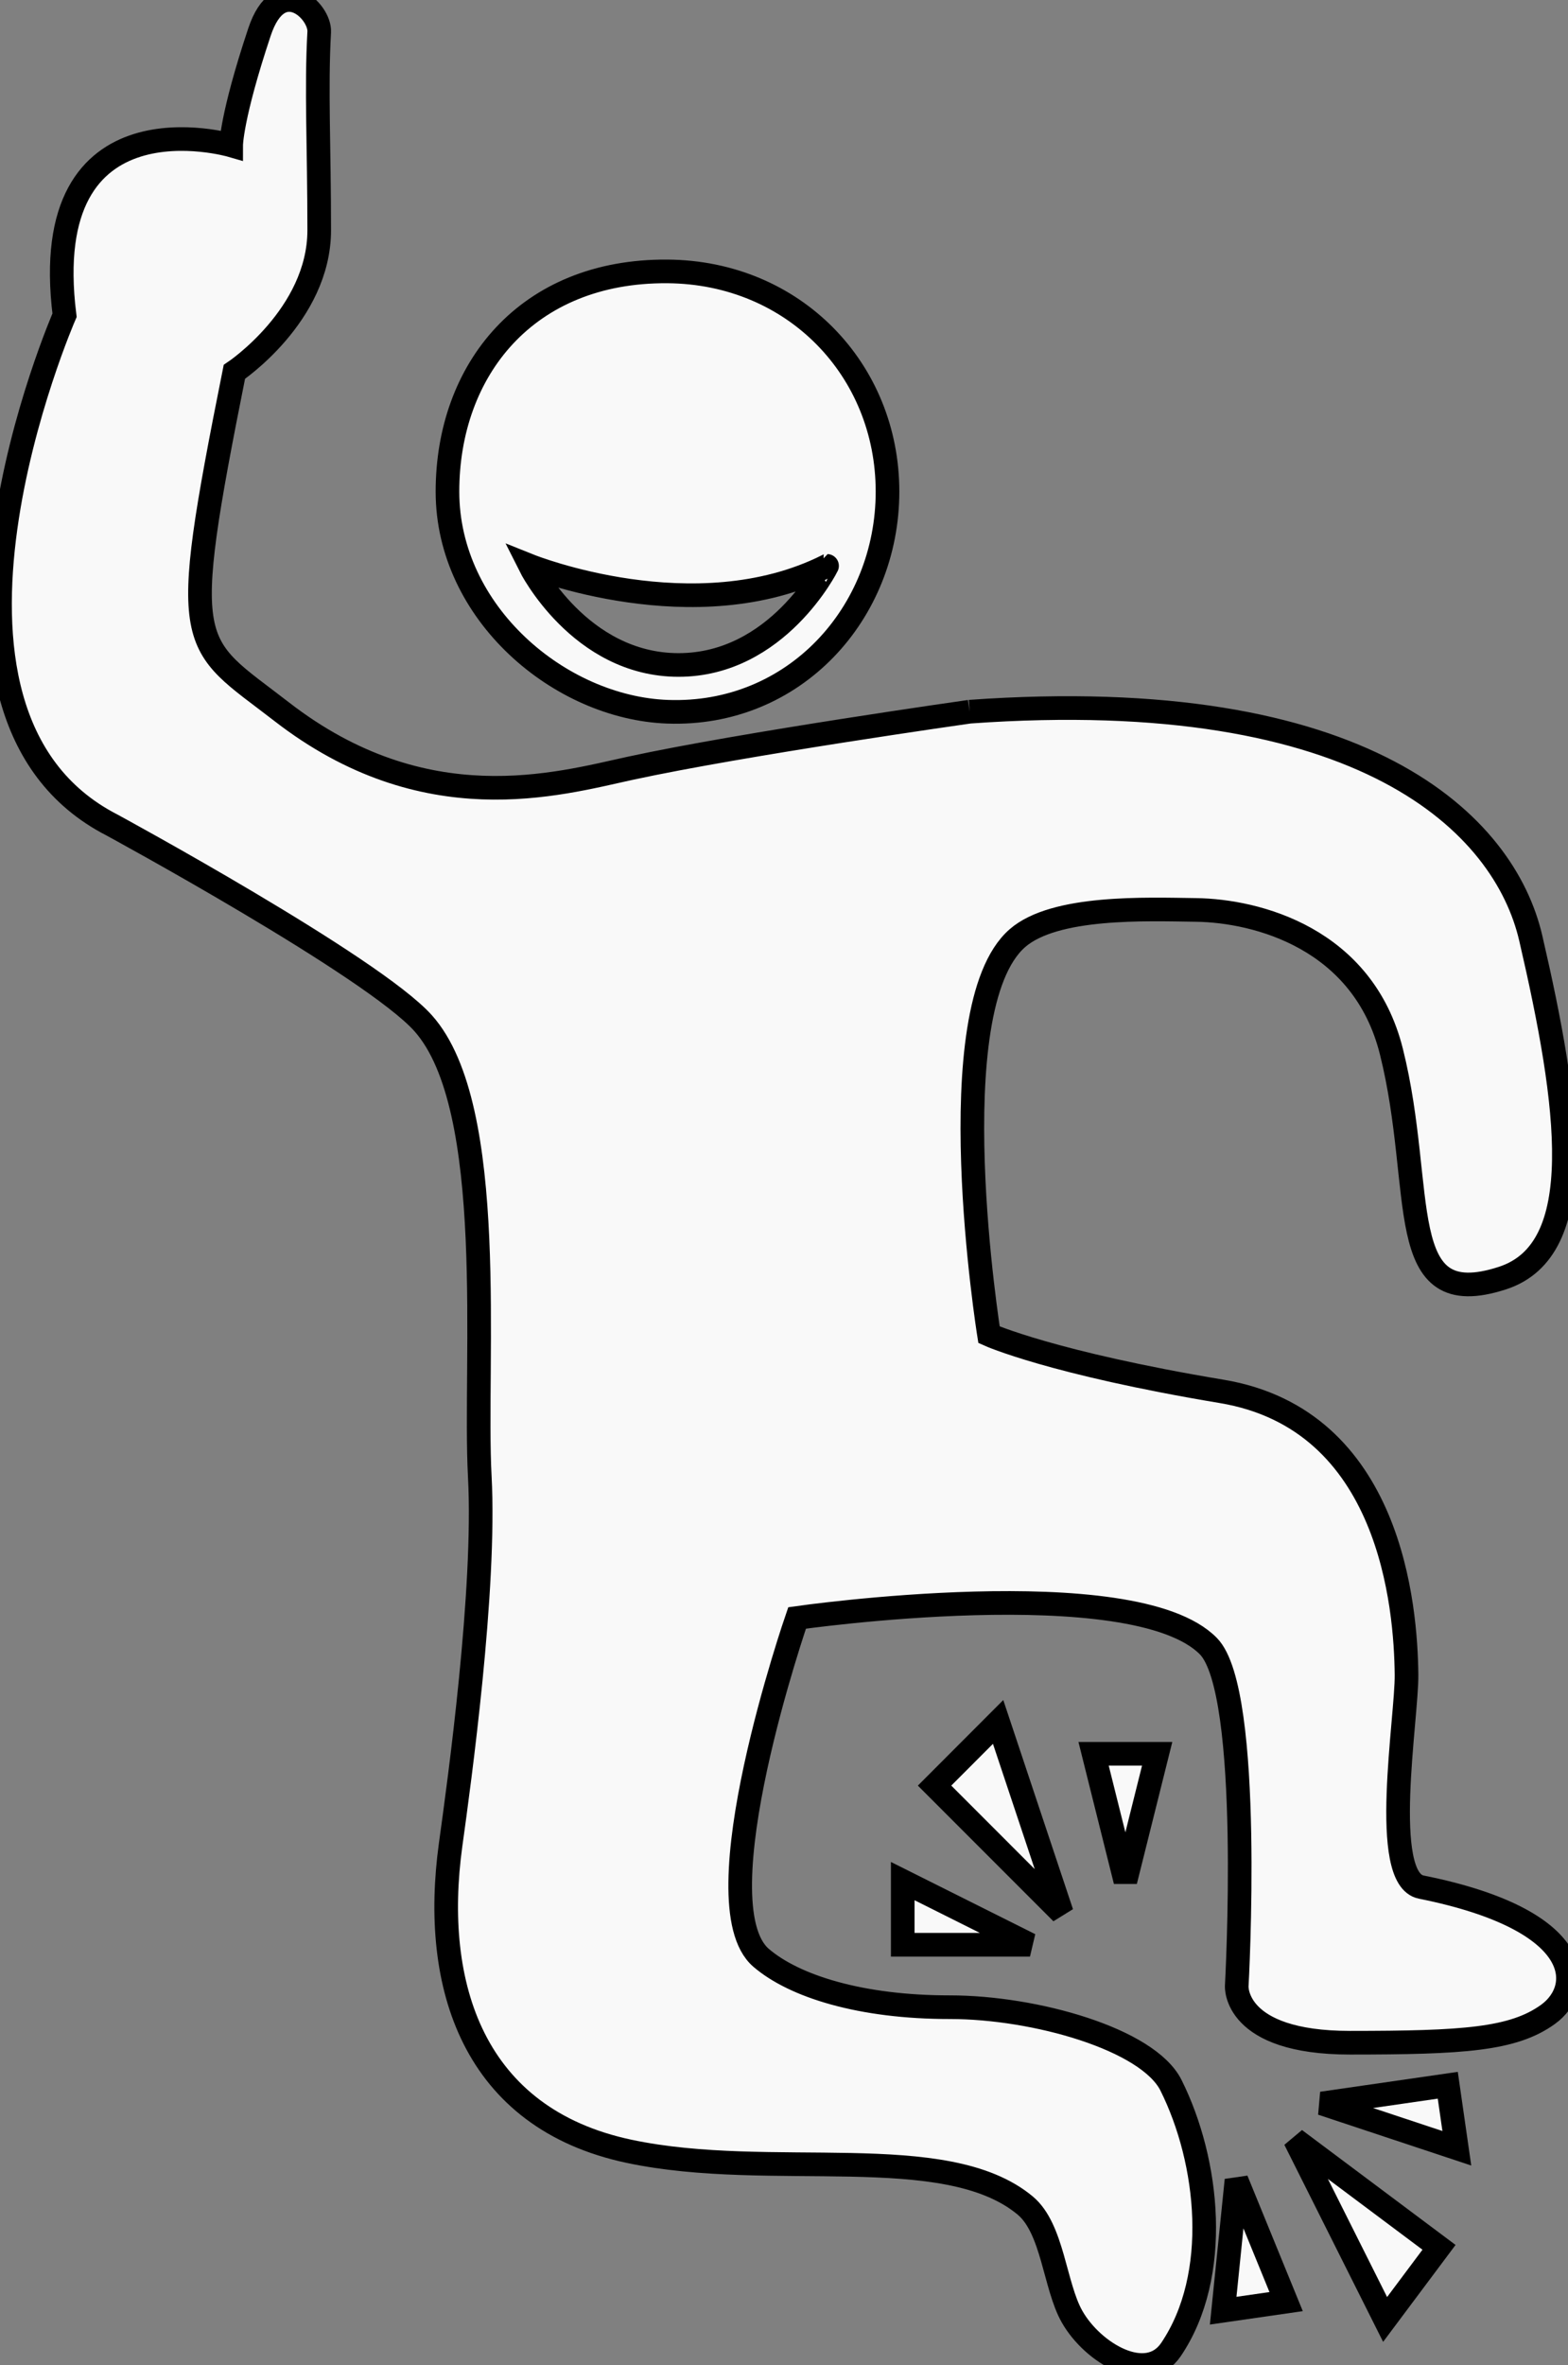 <?xml version="1.0" encoding="UTF-8" standalone="no"?>
<svg
   xmlns:dc="http://purl.org/dc/elements/1.1/"
   xmlns:cc="http://creativecommons.org/ns#"
   xmlns:rdf="http://www.w3.org/1999/02/22-rdf-syntax-ns#"
   xmlns:svg="http://www.w3.org/2000/svg"
   xmlns="http://www.w3.org/2000/svg"
   xmlns:sodipodi="http://sodipodi.sourceforge.net/DTD/sodipodi-0.dtd"
   xmlns:inkscape="http://www.inkscape.org/namespaces/inkscape"
   version="1.1"
   id="Layer_1"
   x="0px"
   y="0px"
   width="66.348px"
   height="100px"
   viewBox="0 0 66.348 100"
   enable-background="new 0 0 66.348 100"
   xml:space="preserve"
   inkscape:version="0.48.3.1 r9886"
   sodipodi:docname="noun_project_13681.svg"><rect x="0" y="0" width="66.348" height="100" fill="#808080" stroke="none"/><defs
   id="defs4498" /><sodipodi:namedview
   pagecolor="#ffffff"
   bordercolor="#666666"
   borderopacity="1"
   objecttolerance="10"
   gridtolerance="10"
   guidetolerance="10"
   inkscape:pageopacity="0"
   inkscape:pageshadow="2"
   inkscape:window-width="1366"
   inkscape:window-height="744"
   id="namedview4496"
   showgrid="false"
   inkscape:zoom="2.36"
   inkscape:cx="33.174"
   inkscape:cy="50"
   inkscape:window-x="1366"
   inkscape:window-y="0"
   inkscape:window-maximized="1"
   inkscape:current-layer="Layer_1" />
<path
   d="M41.028,30.093c16.765-1.198,22.638,4.791,23.745,9.579c1.646,7.097,2.483,13.172-1.196,14.369  c-4.695,1.527-3.223-3.656-4.702-9.578c-1.196-4.791-5.691-5.953-8.267-5.988c-2.117-0.029-5.984-0.183-7.562,1.197  c-3.409,2.985-1.197,16.765-1.197,16.765s2.657,1.197,9.842,2.395c7.184,1.197,7.793,9.149,7.824,11.973  c0.023,1.822-1.142,8.636,0.621,8.987c6.982,1.397,6.903,4.274,5.366,5.382c-1.477,1.065-3.591,1.198-8.381,1.199  c-4.938,0-4.79-2.395-4.79-2.395s0.698-12.433-1.197-14.37c-3.17-3.236-17.406-1.196-17.406-1.196s-4.181,12.083-1.524,14.37  c1.396,1.2,4.208,2.092,7.994,2.089c3.592,0,8.375,1.351,9.351,3.301c1.61,3.225,2.121,8.035,0,11.173  c-1.014,1.501-3.307,0.167-4.19-1.396c-0.737-1.304-0.807-3.718-1.981-4.694C40,90.448,32.633,92.24,26.618,90.964  c-6.583-1.395-8.38-6.982-7.549-12.975c0.368-2.652,1.489-10.775,1.232-15.565c-0.258-4.82,0.795-15.585-2.395-19.158  c-2.137-2.396-13.17-8.383-13.17-8.383C-4.587,30.093,2.731,13.33,2.731,13.33c-1.197-9.58,7.05-7.185,7.05-7.185  s0-1.197,1.198-4.789c0.846-2.541,2.58-0.898,2.528-0.001c-0.134,2.396,0,4.791,0,8.382c0,3.593-3.59,5.987-3.59,5.987  C7.521,27.7,8.016,27.07,11.919,30.093c6.062,4.695,11.676,3.06,14.74,2.394C31.451,31.448,41.028,30.093,41.028,30.093"
   id="path4480"
   style="stroke:#000000;fill:#f9f9f9" />
<polygon
   points="43.582,82.231 38.198,82.231 38.198,79.539 "
   id="polygon4482"
   style="stroke:#000000;fill:#f9f9f9" />
<polygon
   points="44.927,80.884 39.545,75.501 42.234,72.809 "
   id="polygon4484"
   style="stroke:#000000;fill:#f9f9f9" />
<polygon
   points="47.619,79.539 46.274,74.157 48.964,74.157 "
   id="polygon4486"
   style="stroke:#000000;fill:#f9f9f9" />
<polygon
   points="55.932,88.941 61.261,88.171 61.644,90.836 "
   id="polygon4488"
   style="stroke:#000000;fill:#f9f9f9" />
<polygon
   points="54.793,90.465 60.89,95.024 58.609,98.074 "
   id="polygon4490"
   style="stroke:#000000;fill:#f9f9f9" />
<polygon
   points="52.32,92.181 54.421,97.319 51.757,97.703 "
   id="polygon4492"
   style="stroke:#000000;fill:#f9f9f9" />
<path
   d="M28.244,11.476c-5.966-0.044-9.31,4.167-9.31,9.31c0,5.141,4.76,9.142,9.31,9.309c5.362,0.195,9.31-4.167,9.31-9.309  C37.554,15.643,33.609,11.516,28.244,11.476z M28.712,28.117c-4.189,0-6.285-4.19-6.285-4.19s6.983,2.793,12.569,0  C34.997,23.927,32.902,28.117,28.712,28.117z"
   id="path4494"
   style="stroke:#000000;fill:#f9f9f9" />
</svg>
